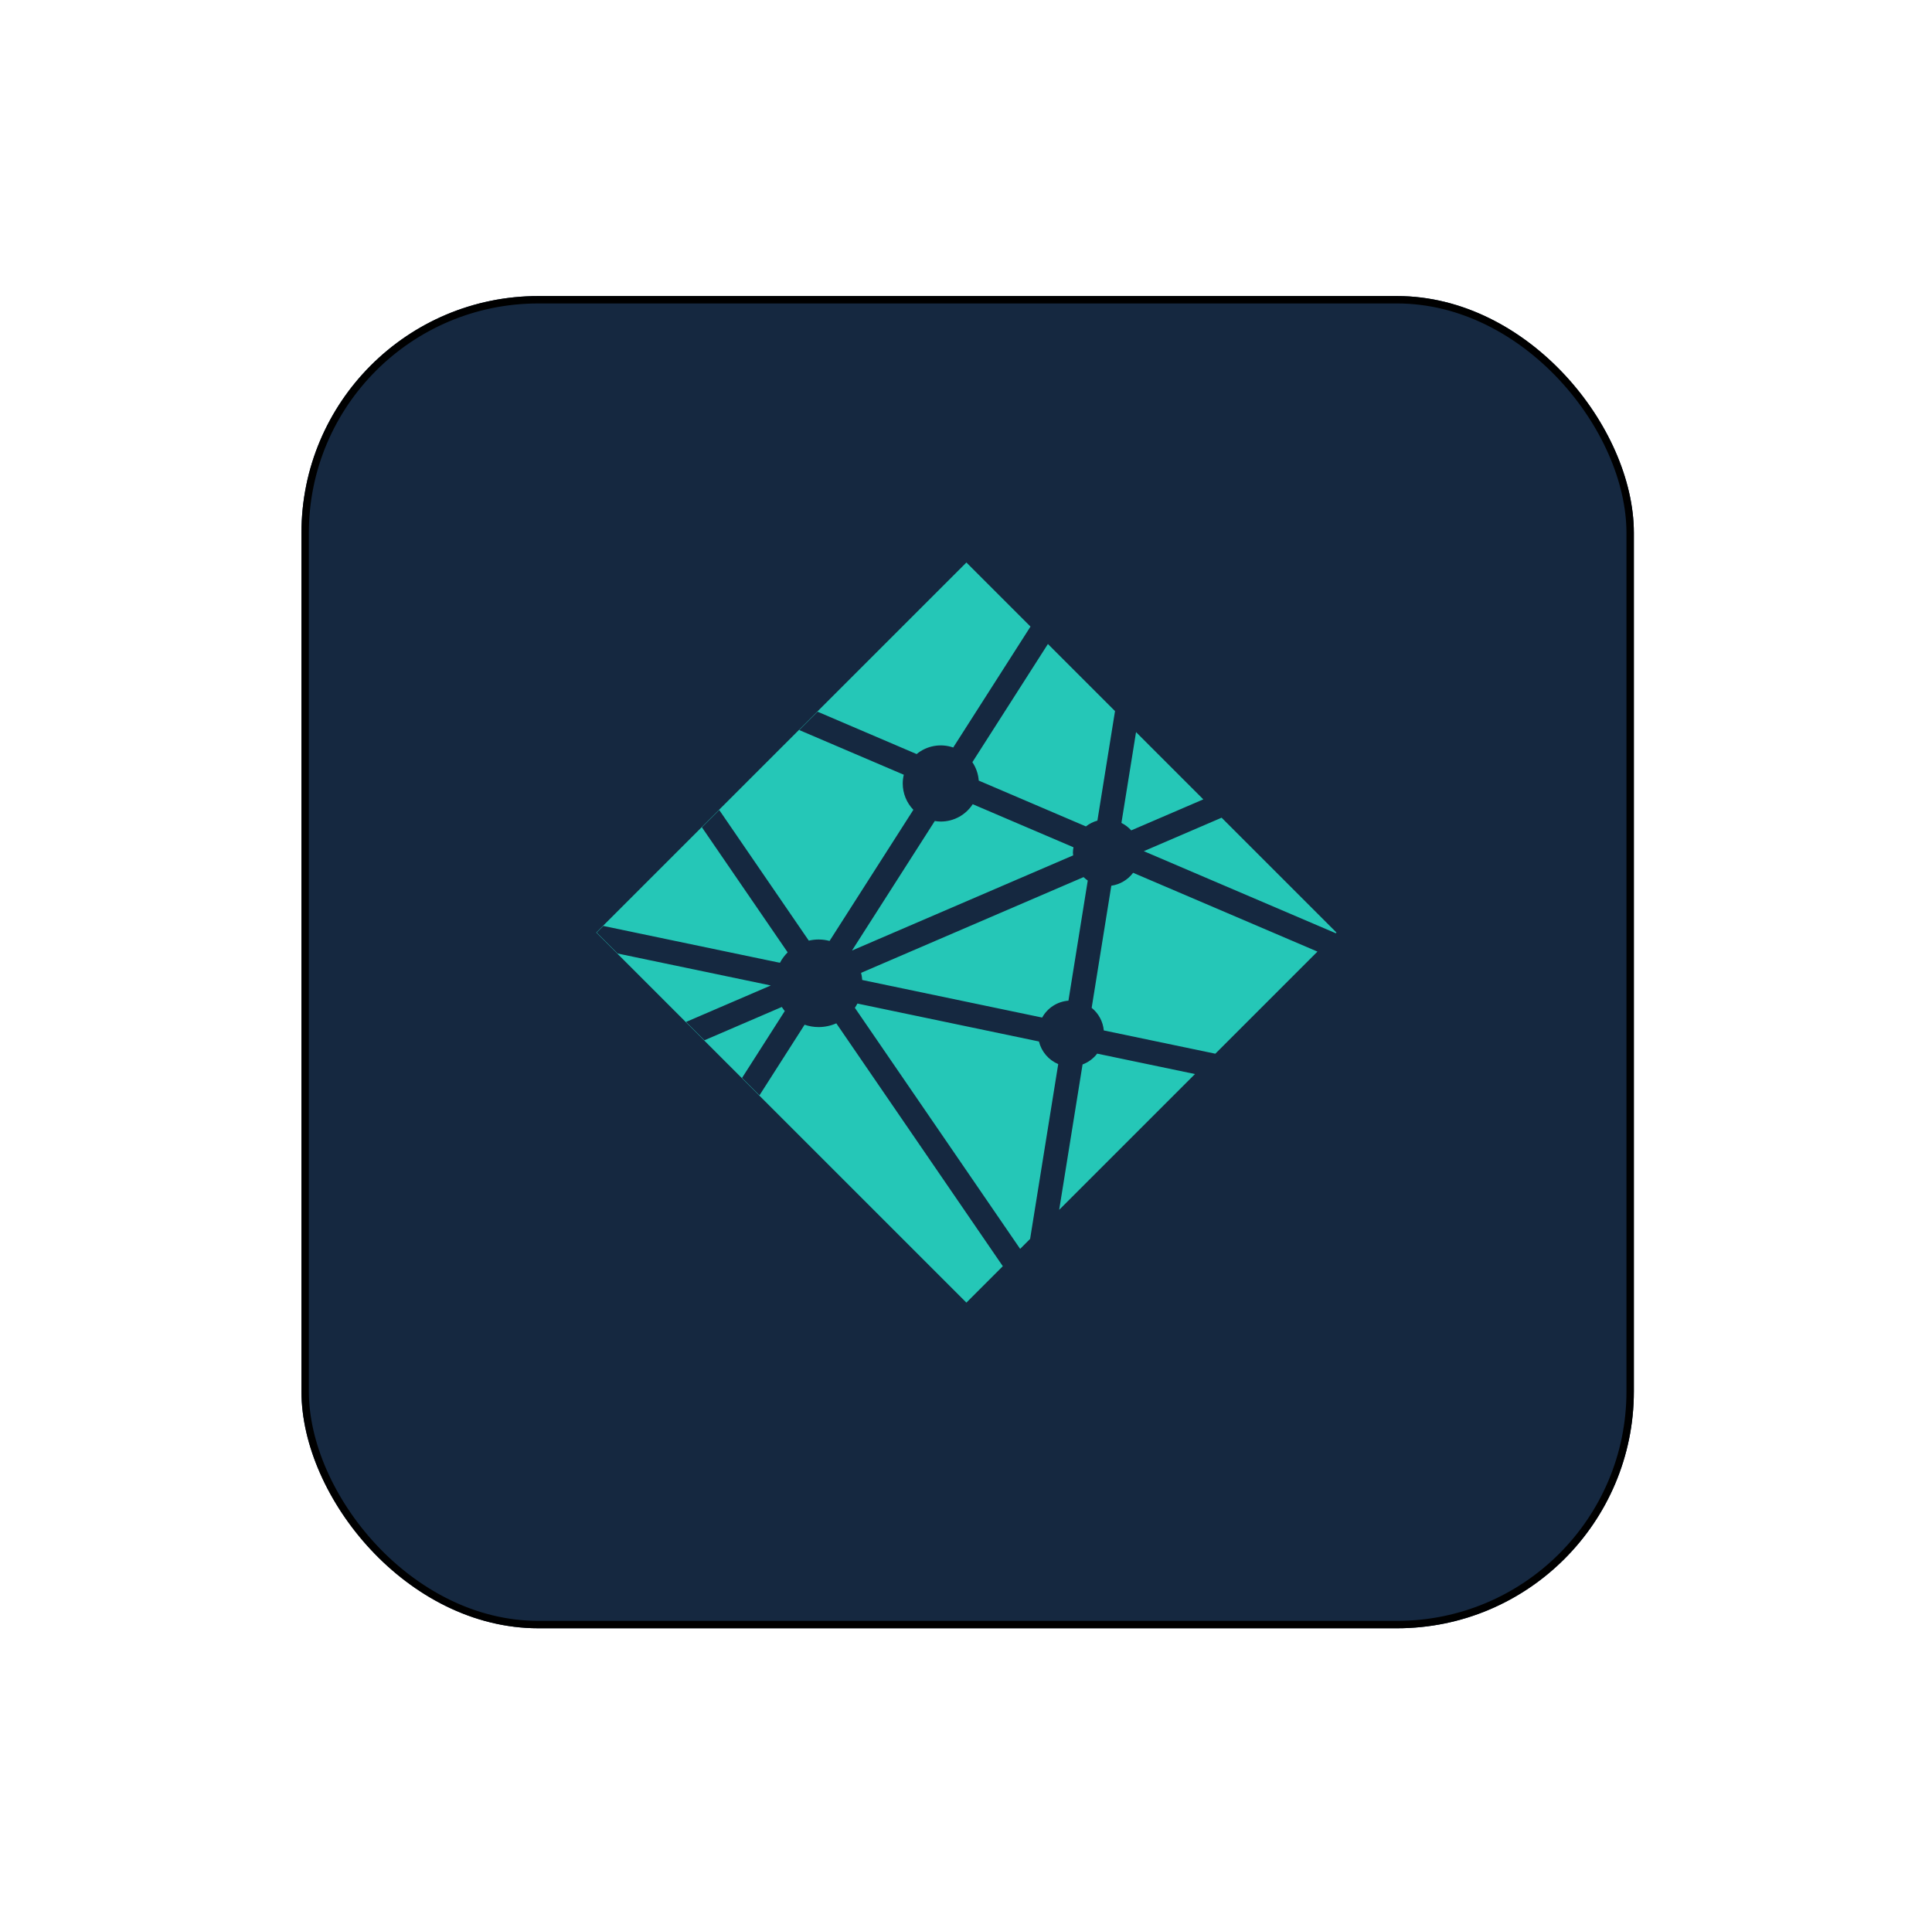 <svg width="261" height="260" viewBox="0 0 261 260" fill="none" xmlns="http://www.w3.org/2000/svg">
<g filter="url(#filter0_d_301_8825)">
<rect x="40.724" y="36" width="180" height="180" rx="32" fill="#152840"/>
<rect x="41.224" y="36.5" width="179" height="179" rx="31.5" stroke="black"/>
</g>
<path d="M140.354 140.717L115.829 135.592C115.727 135.791 115.612 135.983 115.487 136.169L137.814 168.738L139.161 167.392L142.959 143.772C142.317 143.5 141.747 143.083 141.295 142.553C140.843 142.022 140.521 141.394 140.354 140.717V140.717ZM131.408 108.658C130.489 110.067 128.903 111 127.097 111C126.819 111 126.548 110.972 126.283 110.929L115.098 128.43L144.98 115.57C144.97 115.45 144.944 115.338 144.944 115.214C144.944 114.963 144.978 114.719 145.019 114.478L131.408 108.658V108.658ZM132.22 105.469L146.698 111.659C147.16 111.299 147.687 111.032 148.252 110.875L150.631 96.078L141.565 87.012L131.361 102.98C131.861 103.72 132.157 104.578 132.22 105.469V105.469ZM162.558 108.005L153.472 98.917L151.497 111.186C151.997 111.437 152.447 111.78 152.823 112.195L162.558 108.005ZM140.789 137.486C141.144 136.84 141.655 136.293 142.275 135.895C142.895 135.496 143.604 135.259 144.339 135.203L146.948 118.973C146.744 118.838 146.561 118.675 146.381 118.508L116.328 131.442C116.404 131.756 116.457 132.076 116.482 132.409L140.789 137.486ZM165.033 110.481L154.52 115.004L180.458 126.094L180.551 126L165.033 110.481ZM146.247 143.82L143.088 163.462L161.433 145.117L148.219 142.358C147.712 143.021 147.029 143.528 146.247 143.82ZM110.589 138.77C109.925 138.77 109.289 138.656 108.694 138.454L102.6 147.991L100.245 145.638L106.017 136.606C105.874 136.429 105.741 136.244 105.619 136.053L95.162 140.555L92.684 138.076L104.129 133.15L83.438 128.831L80.608 126L81.503 125.105L105.364 130.086C105.638 129.565 105.99 129.089 106.406 128.673L94.825 111.781L97.164 109.442L109.263 127.092C109.698 126.991 110.142 126.939 110.588 126.937C111.099 126.937 111.595 127.009 112.068 127.131L123.39 109.415C122.468 108.459 121.954 107.183 121.954 105.855C121.954 105.448 122.006 105.055 122.095 104.676L107.97 98.638L110.448 96.159L123.83 101.883C124.509 101.323 125.32 100.948 126.186 100.793C127.051 100.638 127.942 100.708 128.773 100.997L139.212 84.659L130.553 76L80.553 126L130.553 176L135.473 171.08L112.979 138.264C112.227 138.598 111.412 138.77 110.589 138.77ZM150.131 119.673L147.477 136.172C147.94 136.544 148.325 137.007 148.606 137.531C148.888 138.055 149.061 138.631 149.116 139.224L164.183 142.369L177.979 128.572L153.076 117.925C152.364 118.874 151.305 119.502 150.131 119.673V119.673Z" fill="#25C7B7"/>
<defs>
<filter id="filter0_d_301_8825" x="0.724" y="0" width="260" height="260" filterUnits="userSpaceOnUse" color-interpolation-filters="sRGB">
<feFlood flood-opacity="0" result="BackgroundImageFix"/>
<feColorMatrix in="SourceAlpha" type="matrix" values="0 0 0 0 0 0 0 0 0 0 0 0 0 0 0 0 0 0 127 0" result="hardAlpha"/>
<feOffset dy="4"/>
<feGaussianBlur stdDeviation="20"/>
<feComposite in2="hardAlpha" operator="out"/>
<feColorMatrix type="matrix" values="0 0 0 0 0.037 0 0 0 0 0.035 0 0 0 0 0.048 0 0 0 0.1 0"/>
<feBlend mode="normal" in2="BackgroundImageFix" result="effect1_dropShadow_301_8825"/>
<feBlend mode="normal" in="SourceGraphic" in2="effect1_dropShadow_301_8825" result="shape"/>
</filter>
</defs>
</svg>
